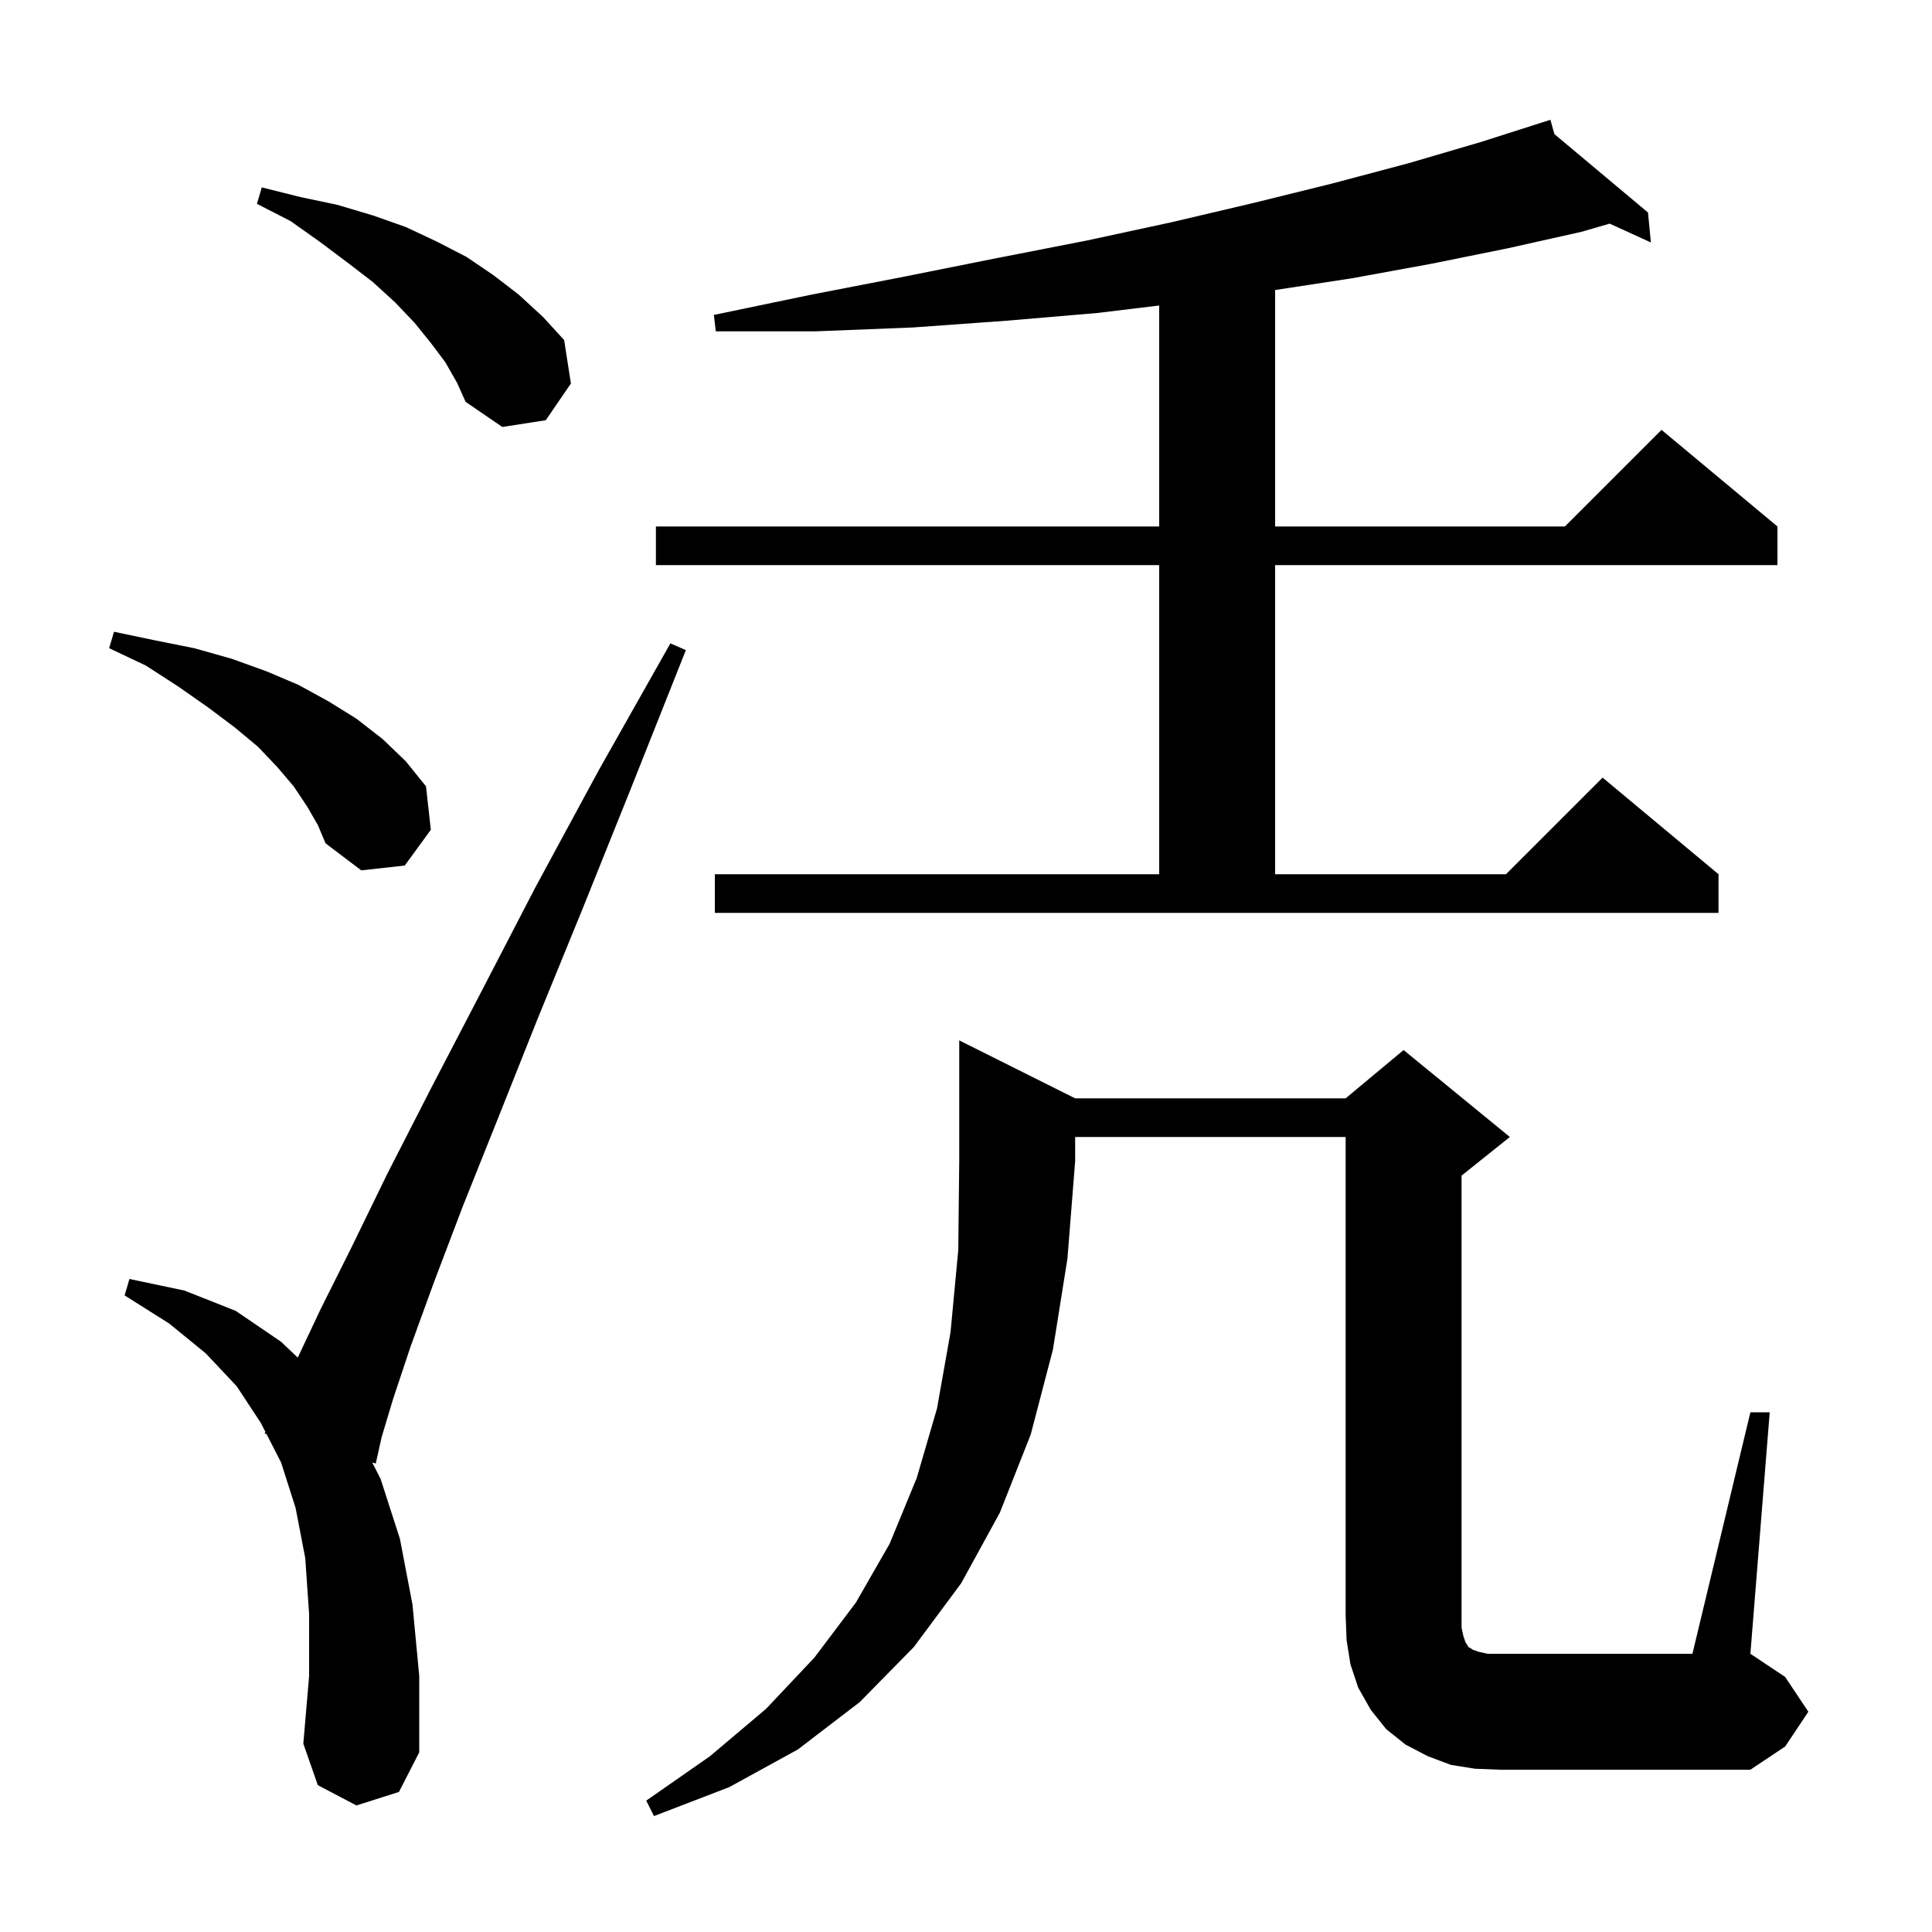 <svg xmlns="http://www.w3.org/2000/svg" xmlns:xlink="http://www.w3.org/1999/xlink" version="1.1" baseProfile="full" viewBox="0 0 200 200" width="200" height="200">
<g fill="black">
<path d="M 111.3 113.7 L 139.3 113.7 L 145.3 108.7 L 156.3 117.7 L 151.3 121.7 L 151.3 168.5 L 151.5 169.4 L 151.7 170.0 L 151.9 170.3 L 152.0 170.5 L 152.2 170.6 L 152.5 170.8 L 153.1 171.0 L 154.0 171.2 L 175.2 171.2 L 181.2 146.2 L 183.2 146.2 L 181.2 171.2 L 184.8 173.6 L 187.2 177.2 L 184.8 180.8 L 181.2 183.2 L 155.3 183.2 L 152.7 183.1 L 150.2 182.7 L 147.8 181.8 L 145.5 180.6 L 143.5 179.0 L 141.9 177.0 L 140.6 174.7 L 139.8 172.3 L 139.4 169.8 L 139.3 167.2 L 139.3 117.7 L 111.3 117.7 L 111.3 120.2 L 110.5 130.3 L 109.0 139.7 L 106.7 148.5 L 103.5 156.6 L 99.5 163.9 L 94.6 170.5 L 89.0 176.2 L 82.6 181.1 L 75.5 185.0 L 67.7 188.0 L 66.9 186.4 L 73.5 181.8 L 79.3 176.9 L 84.3 171.6 L 88.6 165.9 L 92.1 159.8 L 94.9 153.0 L 97.0 145.8 L 98.4 137.9 L 99.2 129.4 L 99.3 120.2 L 99.3 107.7 Z M 36.9 186.9 L 32.9 184.8 L 31.4 180.5 L 32.0 173.5 L 32.0 167.1 L 31.6 161.3 L 30.6 156.1 L 29.1 151.4 L 27.59 148.451 L 27.4 148.4 L 27.471 148.22 L 27.0 147.3 L 24.5 143.5 L 21.3 140.1 L 17.5 137.0 L 12.9 134.1 L 13.4 132.4 L 19.1 133.6 L 24.4 135.7 L 29.1 138.9 L 30.823 140.539 L 33.2 135.5 L 36.4 129.1 L 40.1 121.5 L 44.6 112.7 L 49.7 102.9 L 55.4 91.9 L 62.0 79.7 L 69.4 66.6 L 71.0 67.3 L 65.4 81.4 L 60.3 94.1 L 55.6 105.6 L 51.5 115.9 L 47.9 124.9 L 44.9 132.8 L 42.5 139.4 L 40.7 144.8 L 39.5 148.8 L 38.9 151.5 L 38.535 151.402 L 39.4 153.1 L 41.4 159.3 L 42.7 166.1 L 43.4 173.5 L 43.4 181.4 L 41.3 185.5 Z M 74.0 90.5 L 120.0 90.5 L 120.0 58.5 L 67.9 58.5 L 67.9 54.5 L 120.0 54.5 L 120.0 31.626 L 113.6 32.4 L 104.2 33.2 L 94.5 33.9 L 84.4 34.3 L 74.1 34.3 L 73.9 32.6 L 84.0 30.5 L 93.8 28.6 L 103.3 26.7 L 112.5 24.9 L 121.3 23.0 L 129.8 21.0 L 137.9 19.0 L 145.8 16.9 L 153.3 14.7 L 159.506 12.717 L 159.5 12.7 L 159.517 12.714 L 160.5 12.4 L 160.908 13.88 L 170.6 22.0 L 170.9 25.1 L 166.634 23.15 L 163.7 24.0 L 156.1 25.7 L 148.2 27.3 L 140.0 28.8 L 132.0 30.024 L 132.0 54.5 L 162.0 54.5 L 172.0 44.5 L 184.0 54.5 L 184.0 58.5 L 132.0 58.5 L 132.0 90.5 L 155.9 90.5 L 165.9 80.5 L 177.9 90.5 L 177.9 94.5 L 74.0 94.5 Z M 31.8 83.5 L 30.4 81.4 L 28.7 79.4 L 26.7 77.3 L 24.3 75.3 L 21.5 73.2 L 18.5 71.1 L 15.1 68.9 L 11.3 67.1 L 11.8 65.4 L 16.1 66.3 L 20.1 67.1 L 24.0 68.2 L 27.6 69.5 L 30.9 70.9 L 34.0 72.6 L 36.9 74.4 L 39.6 76.5 L 42.0 78.8 L 44.1 81.4 L 44.6 85.9 L 41.9 89.6 L 37.4 90.1 L 33.7 87.3 L 32.9 85.4 Z M 46.1 37.5 L 44.6 35.5 L 42.9 33.4 L 40.9 31.3 L 38.6 29.2 L 36.0 27.2 L 33.2 25.1 L 30.1 22.9 L 26.6 21.1 L 27.1 19.4 L 31.1 20.4 L 34.9 21.2 L 38.6 22.3 L 42.0 23.5 L 45.2 25.0 L 48.3 26.6 L 51.1 28.5 L 53.7 30.5 L 56.2 32.8 L 58.4 35.2 L 59.1 39.7 L 56.5 43.5 L 52.0 44.2 L 48.2 41.6 L 47.3 39.6 Z " />
</g>
</svg>
